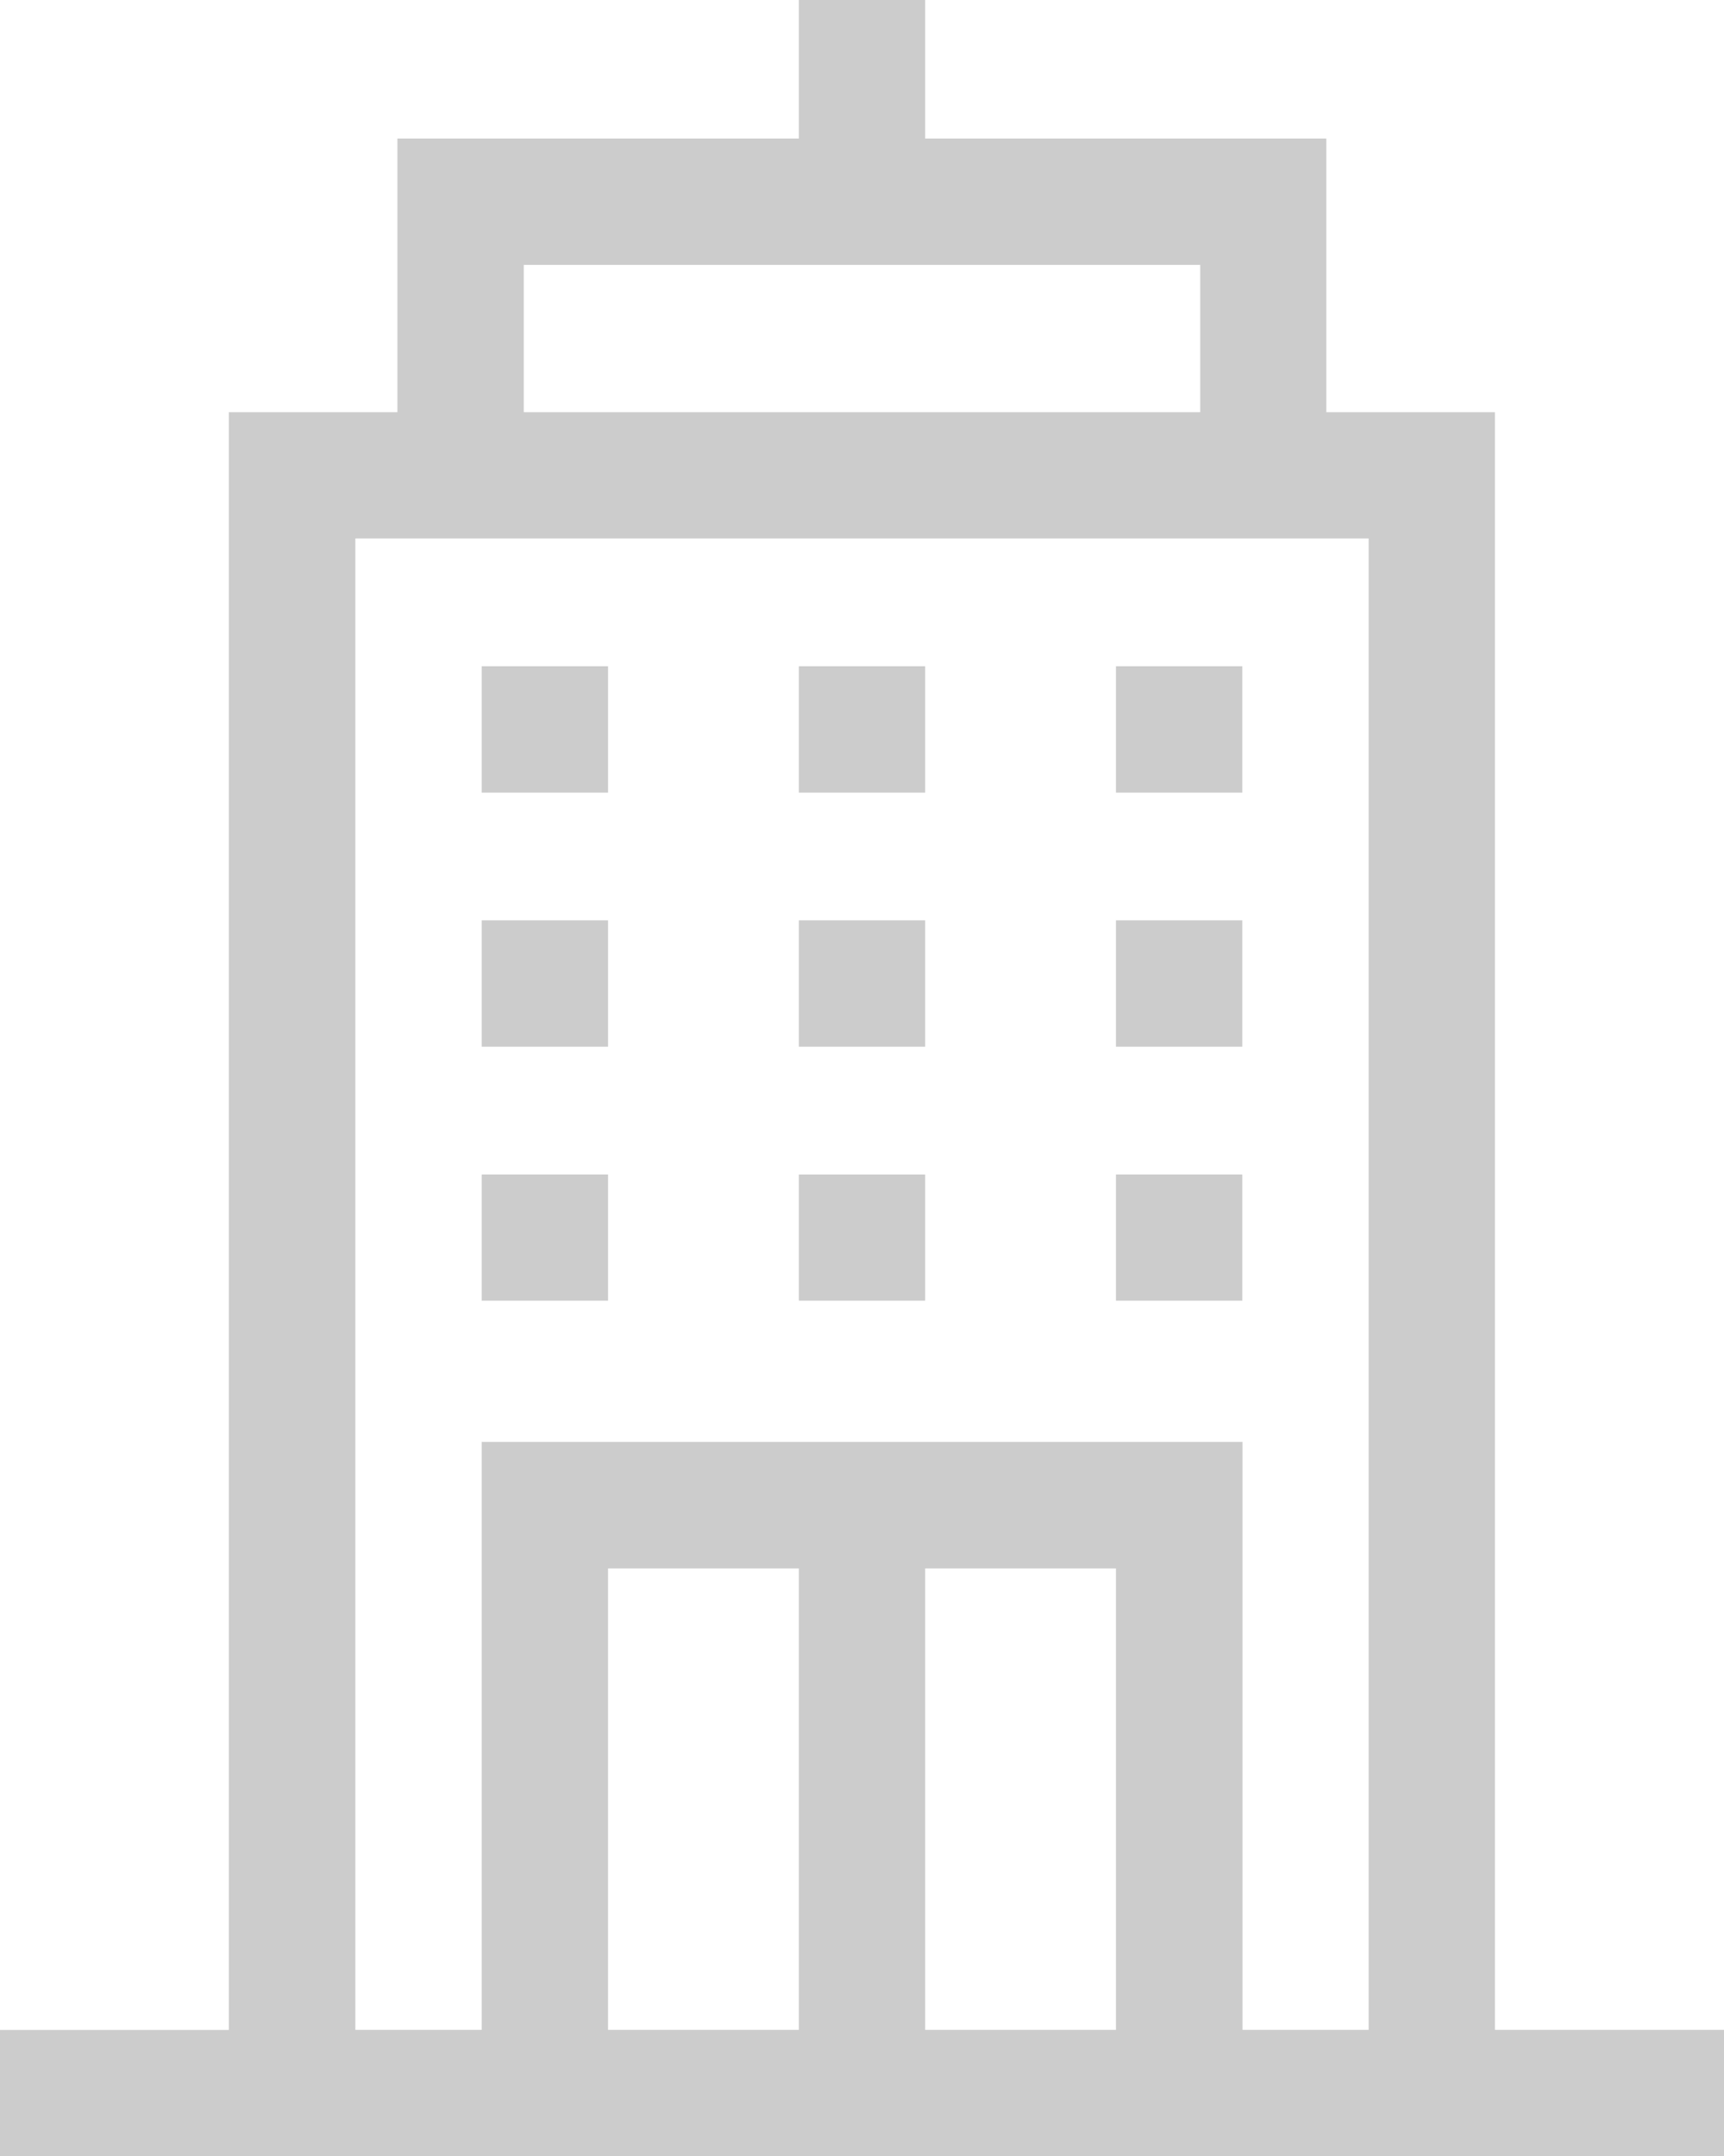 <svg xmlns="http://www.w3.org/2000/svg" width="19.43" height="24.298" viewBox="0 0 19.43 24.298"><defs><style>.a{opacity:0.2;}</style></defs><g class="a" transform="translate(-51.288 0)"><path d="M68.136,22.874V4.645h-1.9V1.561H61.715V0H60.291V1.561H55.767V4.645h-1.9v18.23H51.288V24.3h19.43V22.874ZM57.191,2.985h7.624v1.66H57.191Zm6.674,19.889h-2.15v-5.2h2.15Zm-3.574,0h-2.15v-5.2h2.15Zm5,0V16.248H56.717v6.626H55.293V6.068H66.713V22.874Z"/><path d="M165.688,158.205h1.424v1.424h-1.424Z" transform="translate(-108.971 -150.697)"/><path d="M316.312,158.205h1.424v1.424h-1.424Z" transform="translate(-252.447 -150.697)"/><path d="M241,158.205h1.424v1.424H241Z" transform="translate(-180.709 -150.697)"/><path d="M165.688,218.541h1.424v1.424h-1.424Z" transform="translate(-108.971 -208.17)"/><path d="M316.312,218.541h1.424v1.424h-1.424Z" transform="translate(-252.447 -208.17)"/><path d="M241,218.541h1.424v1.424H241Z" transform="translate(-180.709 -208.17)"/><path d="M165.688,278.878h1.424V280.3h-1.424Z" transform="translate(-108.971 -265.643)"/><path d="M316.312,278.878h1.424V280.3h-1.424Z" transform="translate(-252.447 -265.643)"/><path d="M241,278.878h1.424V280.3H241Z" transform="translate(-180.709 -265.643)"/></g></svg>